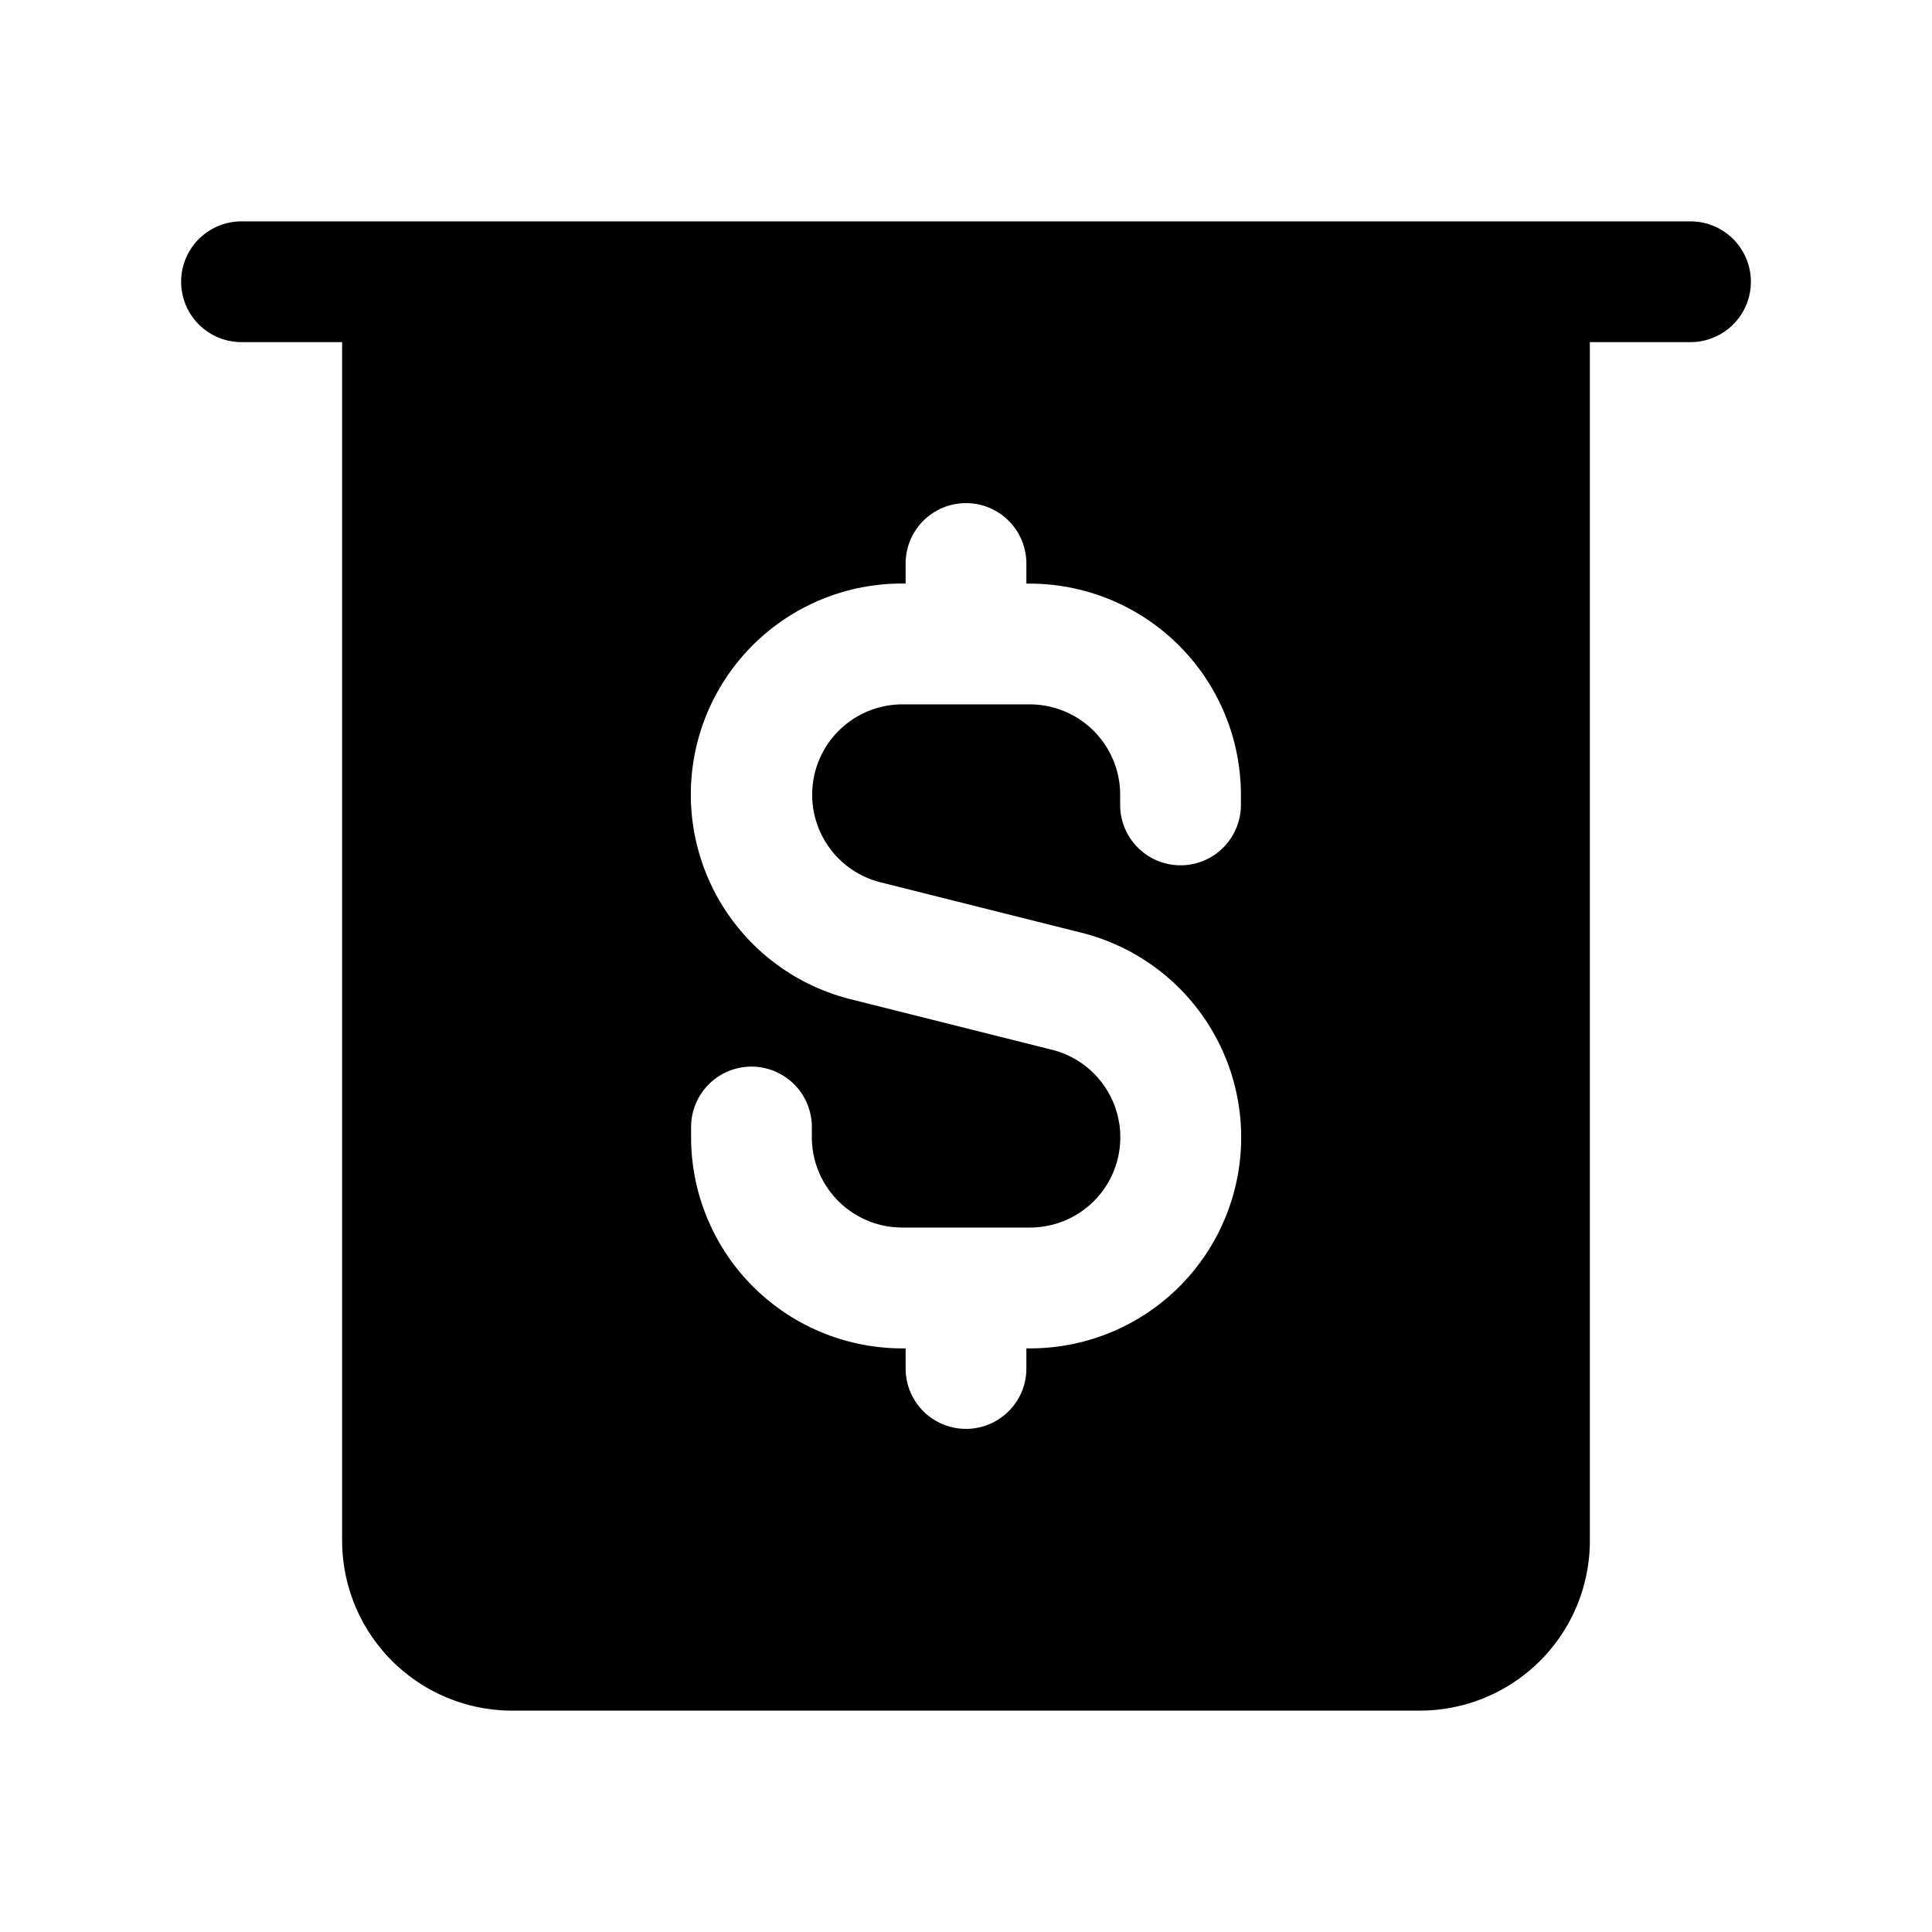 <svg xmlns="http://www.w3.org/2000/svg" viewBox="0 0 24 24"><path d="M21 2.75H3a.75.75 0 000 1.5h1.25v14.89a2.113 2.113 0 002.11 2.11h11.28a2.112 2.112 0 002.11-2.11V4.25H21a.75.75 0 100-1.5zm-5.585 7.249a.75.75 0 11-1.5 0v-.127a1.123 1.123 0 00-1.121-1.122h-1.588a1.122 1.122 0 00-.273 2.209l2.499.627a2.621 2.621 0 01-.639 5.164h-.043V17a.75.75 0 11-1.5 0v-.25h-.043a2.624 2.624 0 01-2.622-2.621V14a.75.75 0 111.5 0v.128a1.123 1.123 0 001.122 1.121h1.587a1.121 1.121 0 00.272-2.209l-2.498-.627a2.621 2.621 0 01.639-5.164h.043V7a.75.75 0 111.5 0v.25h.044a2.625 2.625 0 012.621 2.622z"/></svg>